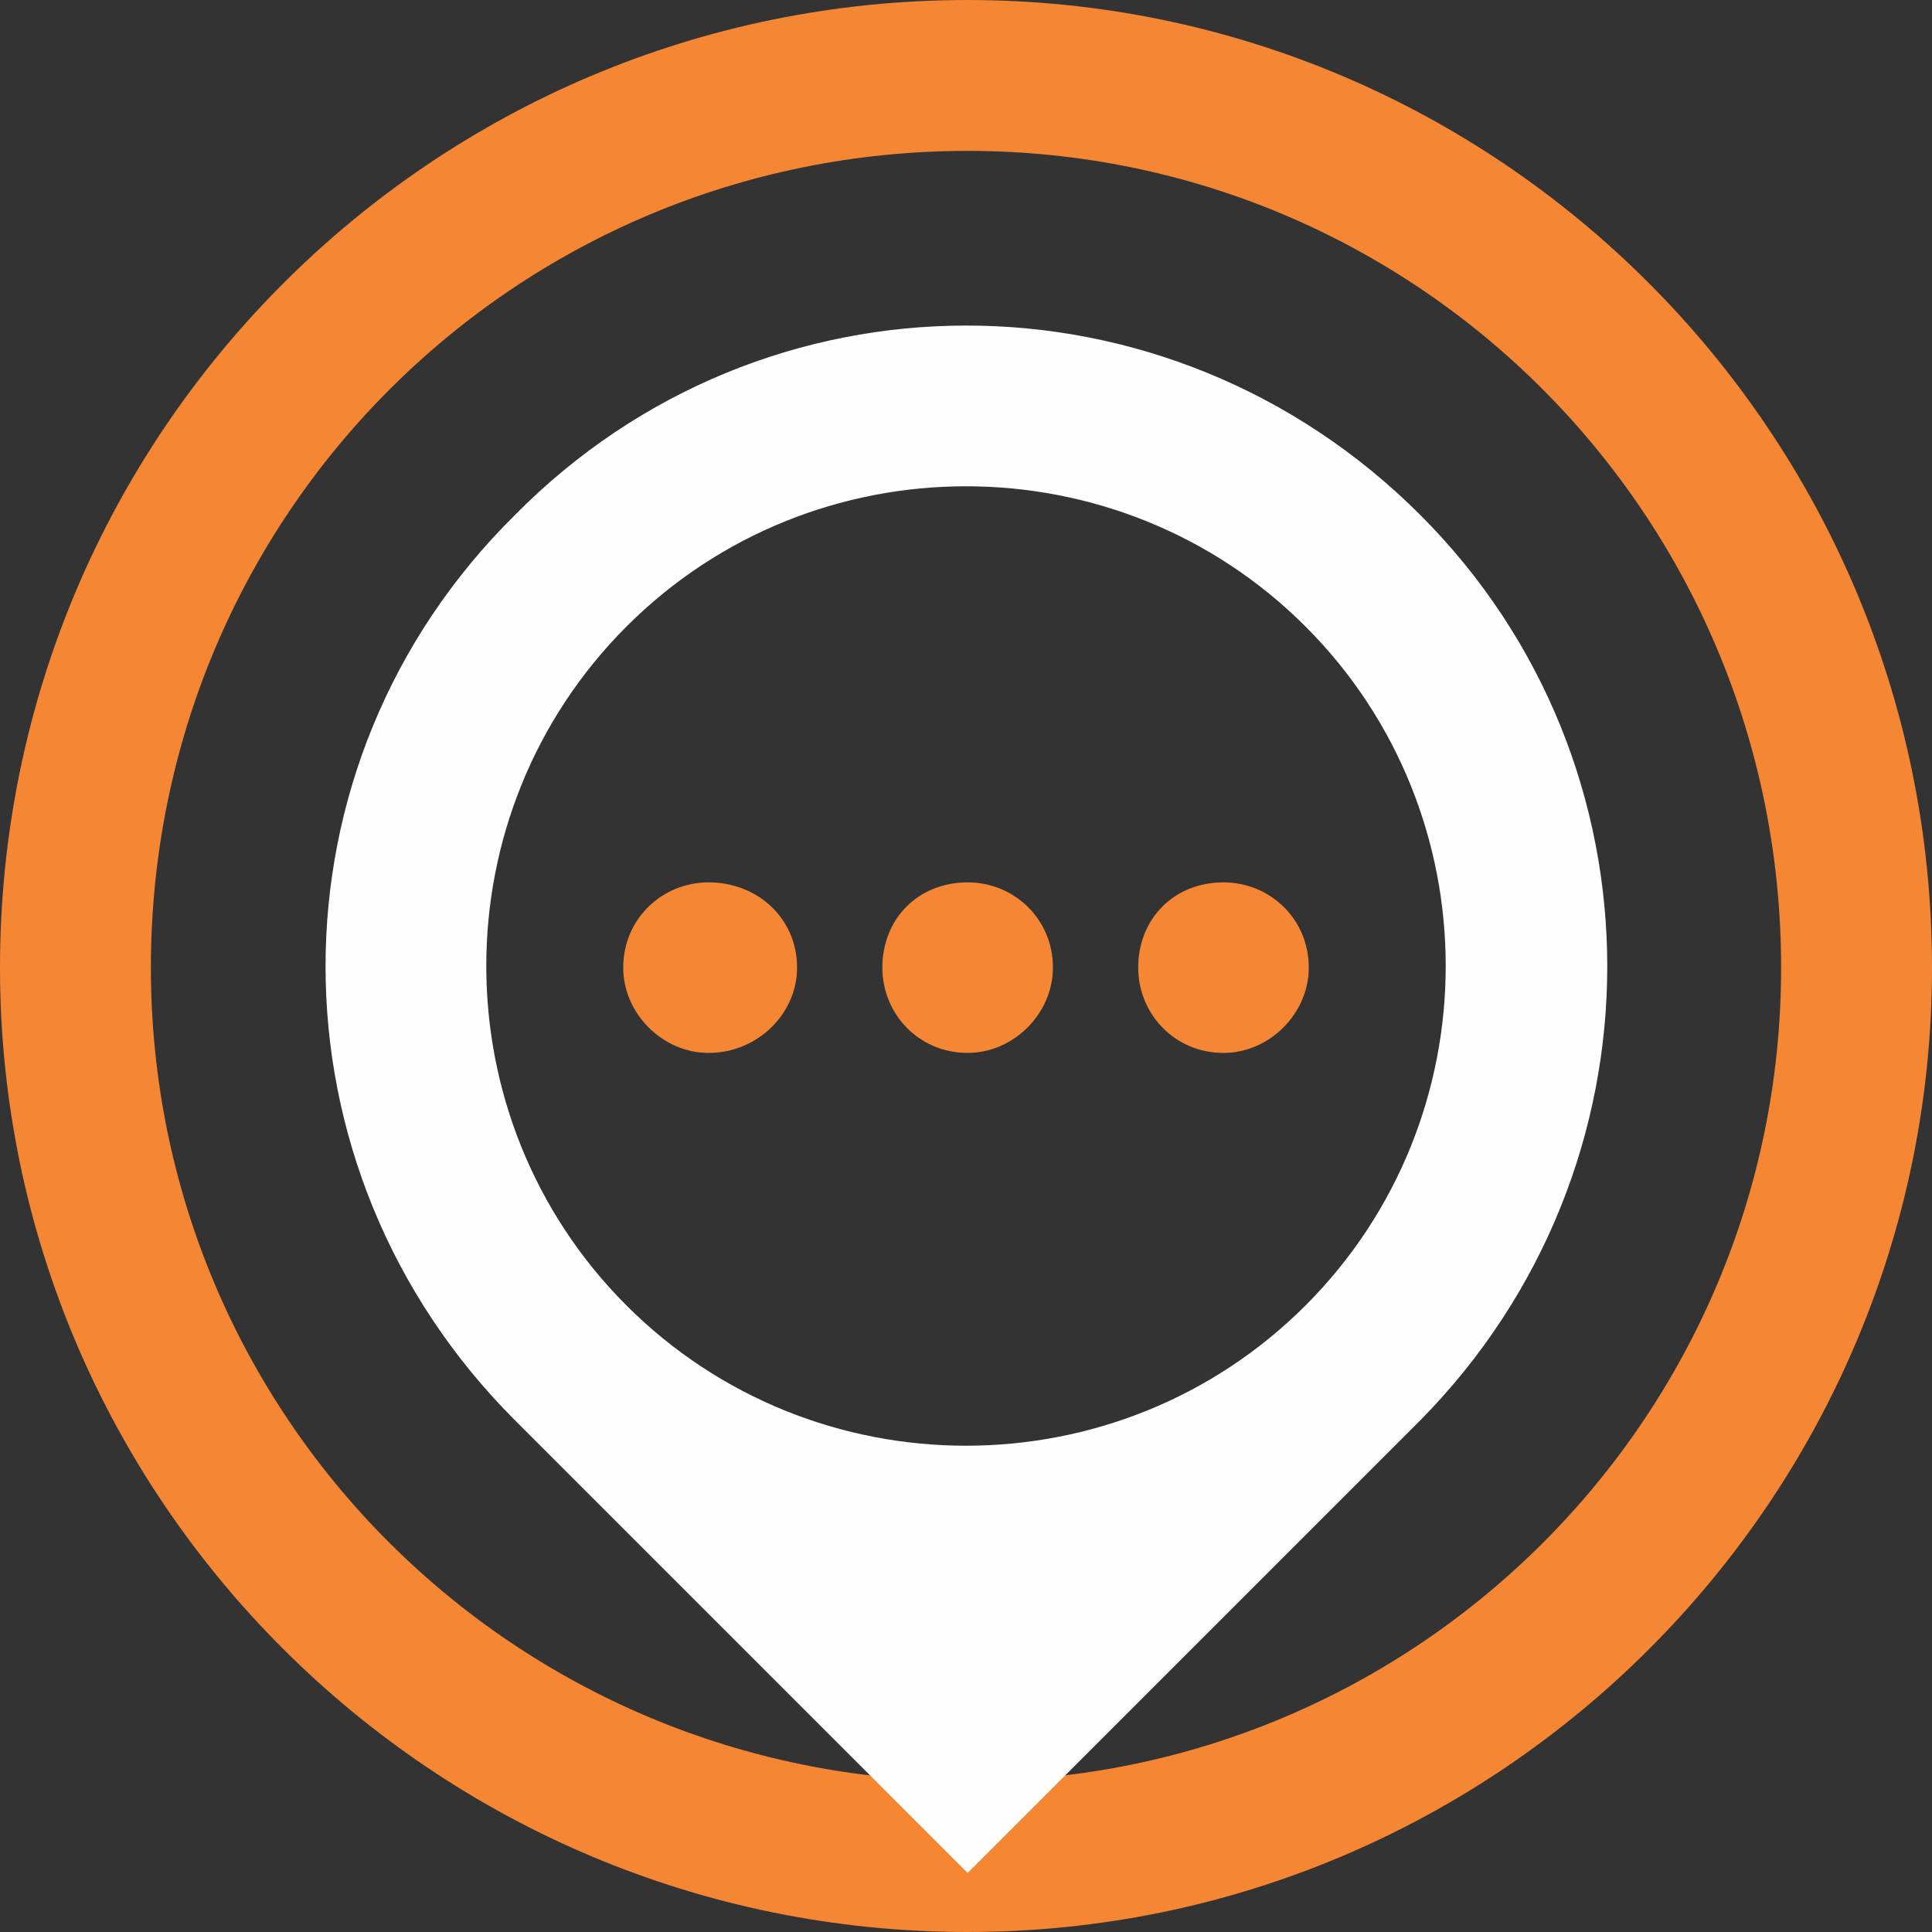 <?xml version="1.0" encoding="UTF-8"?>
<!DOCTYPE svg PUBLIC "-//W3C//DTD SVG 1.1//EN" "http://www.w3.org/Graphics/SVG/1.1/DTD/svg11.dtd">
<!-- Creator: CorelDRAW X8 -->
<svg xmlns="http://www.w3.org/2000/svg" xml:space="preserve" width="24.097mm" height="24.097mm" version="1.1" style="shape-rendering:geometricPrecision; text-rendering:geometricPrecision; image-rendering:optimizeQuality; fill-rule:evenodd; clip-rule:evenodd"
viewBox="0 0 589 589"
 xmlns:xlink="http://www.w3.org/1999/xlink">
 <rect x="0" y="0" width="589" height="589" fill="#333333" stroke="none"/>
 <defs>
  <style type="text/css">
   <![CDATA[
    .fil1 {fill:#FEFEFE;fill-rule:nonzero}
    .fil0 {fill:#F58634;fill-rule:nonzero}
   ]]>
  </style>
 </defs>
 <g id="Camada_x0020_1">
  <path class="fil0" d="M295 0c-163,0 -295,132 -295,295 0,162 132,294 295,294 162,0 294,-132 294,-294 0,-163 -132,-295 -294,-295zm0 543c-138,0 -249,-111 -249,-248 0,-138 111,-249 249,-249 137,0 248,111 248,249 0,137 -111,248 -248,248z"/>
  <path class="fil1" d="M433 157c-77,-77 -200,-77 -276,0 -77,76 -77,199 0,276l138 138 138 -138c76,-77 76,-200 0,-276zm-242 241c-57,-57 -57,-150 0,-207 57,-57 150,-57 207,0 57,57 57,150 0,207 -57,57 -150,57 -207,0z"/>
  <path class="fil0" d="M216 269c-14,0 -26,11 -26,26 0,14 12,26 26,26 15,0 27,-12 27,-26 0,-15 -12,-26 -27,-26z"/>
  <path class="fil0" d="M295 269c-15,0 -26,11 -26,26 0,14 11,26 26,26 14,0 26,-12 26,-26 0,-15 -12,-26 -26,-26z"/>
  <path class="fil0" d="M373 269c-15,0 -26,11 -26,26 0,14 11,26 26,26 14,0 26,-12 26,-26 0,-15 -12,-26 -26,-26z"/>
 </g>
</svg>
